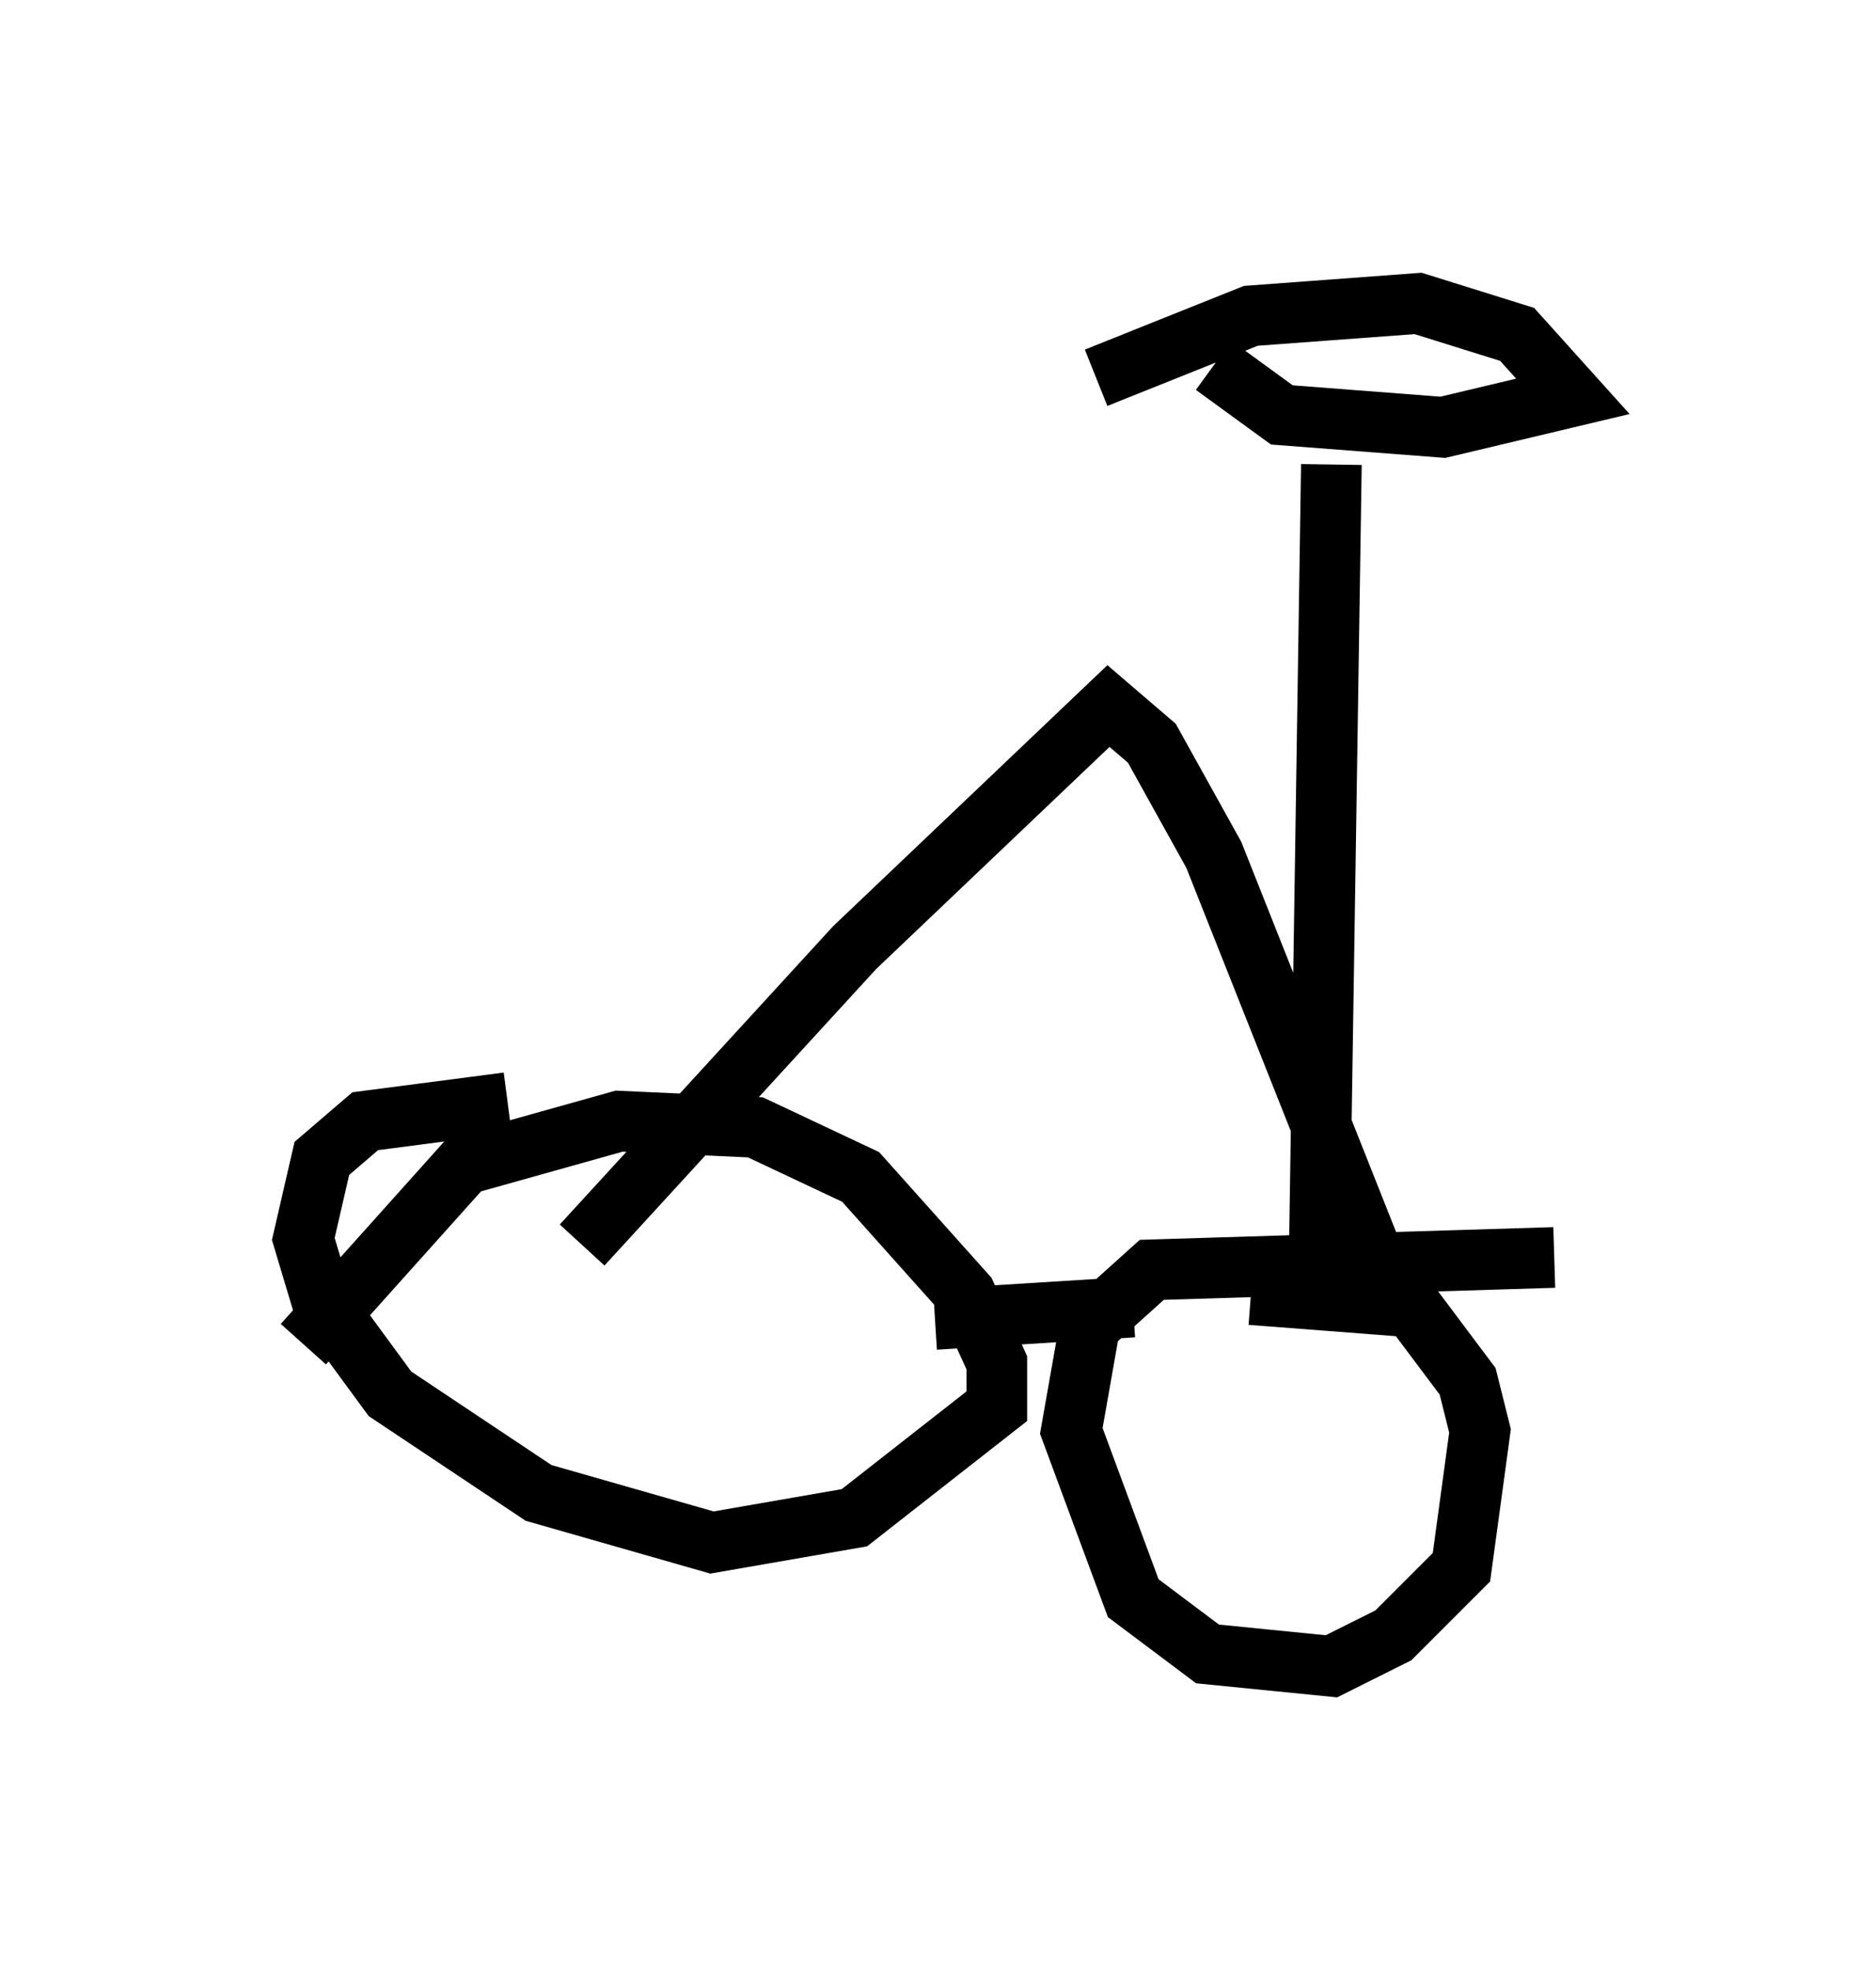 <?xml version="1.0" encoding="utf-8" ?>
<svg baseProfile="full" height="32.459" version="1.1" width="30.927" xmlns="http://www.w3.org/2000/svg" xmlns:ev="http://www.w3.org/2001/xml-events" xmlns:xlink="http://www.w3.org/1999/xlink"><defs /><rect fill="white" height="32.459" width="30.927" x="0" y="0" /><path d="M13.677, 18.271 m-5.308, -0.102 l-2.348, 0.306 -0.715, 0.613 l-0.306, 1.327 0.306, 1.021 l1.123, 1.531 2.45, 1.633 l2.858, 0.817 2.348, -0.408 l2.348, -1.838 0.0, -0.715 l-0.51, -1.123 -1.735, -1.94 l-1.735, -0.817 -2.246, -0.102 l-2.552, 0.715 -2.654, 2.96 m10.413, -0.408 l3.267, -0.204 m6.942, -0.817 l-6.635, 0.204 -1.021, 0.919 l-0.306, 1.735 1.021, 2.756 l1.225, 0.919 2.042, 0.204 l1.021, -0.51 1.123, -1.123 l0.306, -2.246 -0.204, -0.817 l-0.919, -1.225 -2.654, -0.204 m-11.025, -0.817 l4.492, -4.9 4.185, -3.981 l0.715, 0.613 1.021, 1.838 l2.756, 6.942 m-1.021, -0.102 l0.204, -13.271 m-3.879, -1.429 l2.552, -1.021 2.756, -0.204 l1.633, 0.51 0.919, 1.021 l-2.144, 0.51 -2.654, -0.204 l-1.123, -0.817 " fill="none" stroke="black" stroke-width="1" /></svg>